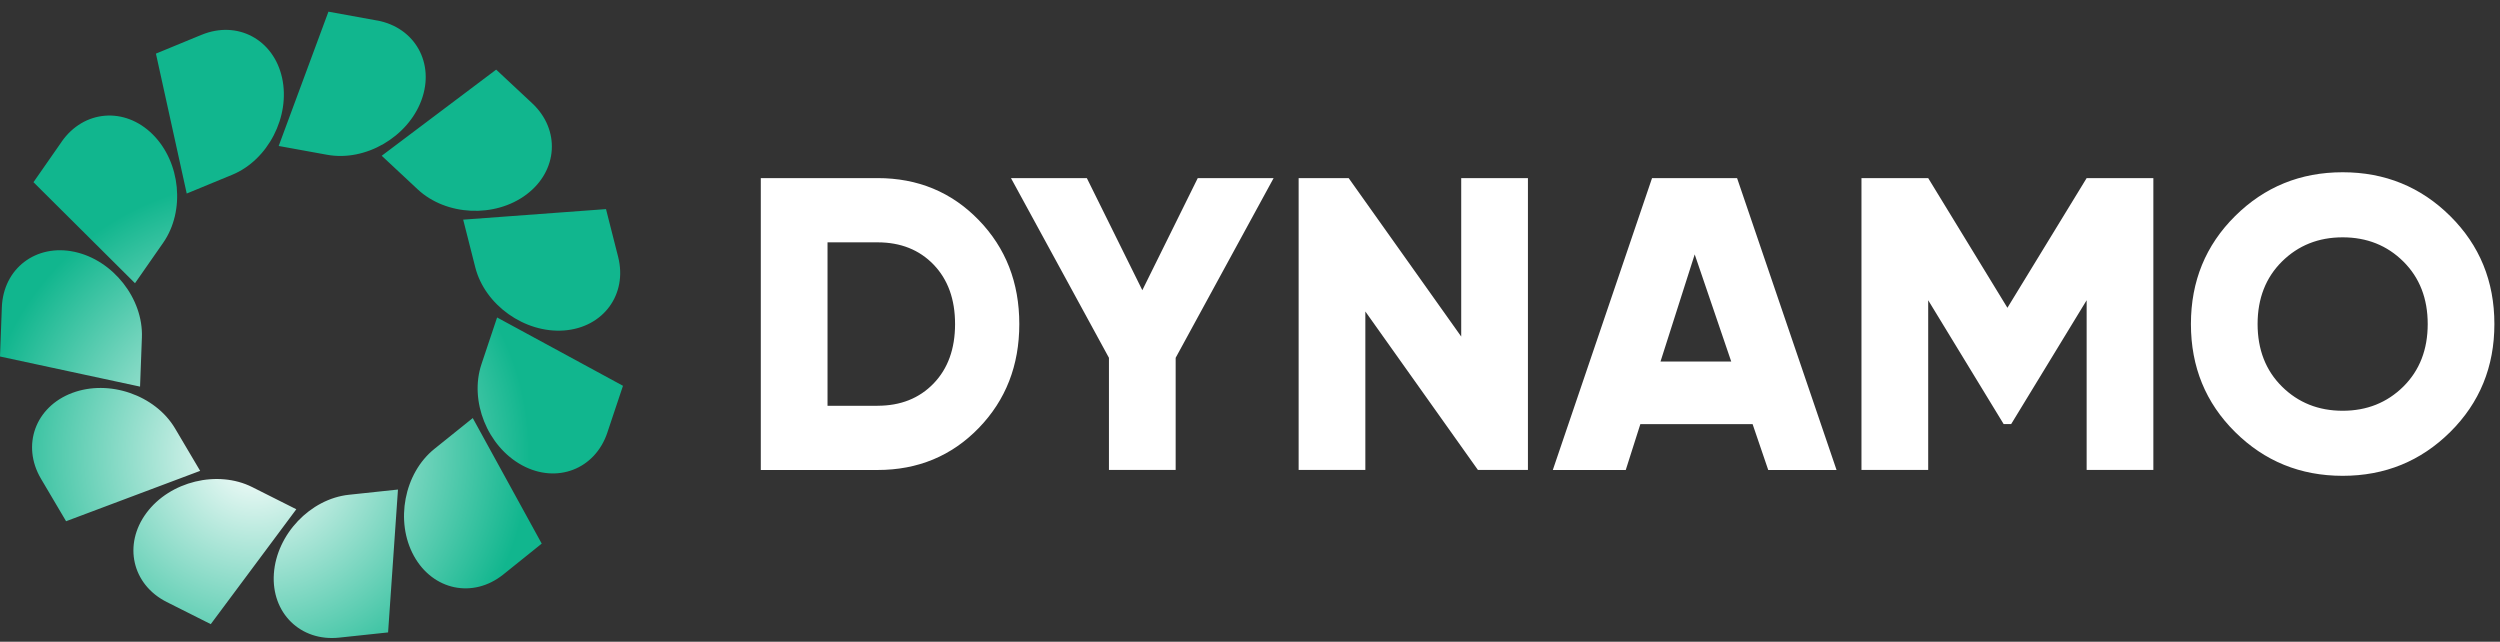 <svg width="187" height="48" viewBox="0 0 187 48" fill="none" xmlns="http://www.w3.org/2000/svg">
<rect x="0" y="0" width="187" height="48" fill="#333333" stroke="none"/>
<g id="Group 2">
<path id="Union" fill-rule="evenodd" clip-rule="evenodd" d="M175.231 35.591C178.39 35.591 181.069 34.499 183.275 32.315C185.477 30.131 186.58 27.441 186.58 24.238C186.58 21.035 185.477 18.345 183.275 16.161C181.073 13.977 178.39 12.885 175.231 12.885C172.071 12.885 169.388 13.977 167.186 16.161C164.984 18.345 163.881 21.035 163.881 24.238C163.881 27.441 164.98 30.131 167.186 32.315C169.388 34.499 172.071 35.591 175.231 35.591ZM175.231 30.725C173.422 30.725 171.907 30.12 170.692 28.916C169.476 27.711 168.868 26.149 168.868 24.238C168.868 22.327 169.476 20.766 170.692 19.561C171.911 18.356 173.422 17.752 175.231 17.752C177.04 17.752 178.554 18.356 179.77 19.561C180.985 20.766 181.593 22.327 181.593 24.238C181.593 26.149 180.985 27.711 179.77 28.916C178.55 30.12 177.04 30.725 175.231 30.725ZM73.205 16.456C71.177 14.367 68.654 13.322 65.641 13.322V13.325H56.908V35.155H65.641C68.654 35.155 71.177 34.11 73.205 32.021C75.232 29.931 76.244 27.336 76.244 24.238C76.244 21.141 75.232 18.545 73.205 16.456ZM69.834 28.683C68.764 29.793 67.366 30.35 65.641 30.35V30.354H61.899V18.127H65.641C67.366 18.127 68.764 18.684 69.834 19.794C70.904 20.908 71.439 22.386 71.439 24.238C71.439 26.091 70.904 27.573 69.834 28.683ZM87.939 26.764L95.267 13.322H89.592L85.446 21.708L81.296 13.322H75.621L82.949 26.764V35.151H87.939V26.764ZM109.299 13.322H114.289V35.151H110.548L102.128 23.299V35.151H97.138V13.322H100.88L109.299 25.174V13.322ZM131.095 31.726L132.264 35.155H132.268H137.374L129.934 13.325H123.572L116.15 35.155H121.606L122.698 31.726H131.095ZM129.497 27.045H124.209H124.205L126.764 19.029L129.497 27.045ZM161.071 13.322V35.151H156.081V22.458L150.435 31.722H149.874L144.229 22.458V35.151H139.238V13.322H144.229L150.155 23.023L156.081 13.322H161.071Z" fill="white"/>
<path id="Union_2" fill-rule="evenodd" clip-rule="evenodd" d="M24.567 0.873L28.192 1.532V1.528C31.046 2.049 32.545 4.735 31.523 7.498C30.5 10.261 27.326 12.099 24.472 11.578L20.846 10.919L24.567 0.873ZM15.07 2.606L11.663 4.011L13.967 14.476L17.374 13.071C20.056 11.964 21.731 8.706 21.101 5.827C20.468 2.951 17.756 1.499 15.073 2.606H15.07ZM2.504 13.628L4.612 10.603H4.608C6.268 8.222 9.333 7.975 11.422 10.053C13.512 12.132 13.865 15.779 12.205 18.16L10.098 21.184L2.504 13.628ZM0.138 22.983L0 26.666L10.476 28.919L10.614 25.236C10.723 22.335 8.452 19.455 5.573 18.837C2.694 18.218 0.248 20.081 0.138 22.983ZM3.069 35.817L4.943 38.988L14.971 35.22L13.097 32.05C11.619 29.553 8.154 28.355 5.398 29.393C2.639 30.43 1.591 33.32 3.069 35.817ZM39.807 7.724L37.114 5.208L28.552 11.651L31.246 14.166C33.368 16.147 37.026 16.318 39.382 14.545C41.736 12.772 41.926 9.704 39.807 7.724ZM45.329 15.641L46.236 19.211C46.949 22.021 45.129 24.5 42.191 24.719C39.254 24.937 36.266 22.815 35.552 20.001L34.646 16.43L45.329 15.641ZM45.431 32.352L46.599 28.858L37.183 23.747L36.014 27.241C35.093 29.993 36.458 33.393 39.05 34.802C41.638 36.207 44.51 35.107 45.431 32.356V32.352ZM40.521 40.662L37.649 42.97C35.388 44.786 32.378 44.16 30.958 41.579C29.539 38.995 30.23 35.395 32.491 33.579L35.363 31.271L40.521 40.662ZM25.364 47.695L29.029 47.305L29.768 36.618L26.103 37.008C23.216 37.313 20.69 39.967 20.486 42.908C20.282 45.846 22.477 48 25.364 47.695ZM15.765 46.686L12.471 45.03C9.879 43.727 9.198 40.728 10.956 38.365C12.715 35.999 16.278 35.133 18.87 36.436L22.164 38.092L15.765 46.686Z" fill="url(#paint0_angular_242_4778)"/>
</g>
<defs>
<radialGradient id="paint0_angular_242_4778" cx="0" cy="0" r="1" gradientUnits="userSpaceOnUse" gradientTransform="translate(19.087 33.977) rotate(158.565) scale(20.554 20.444)">
<stop stop-color="white"/>
<stop offset="1" stop-color="#11B68E"/>
</radialGradient>
</defs>
</svg>
